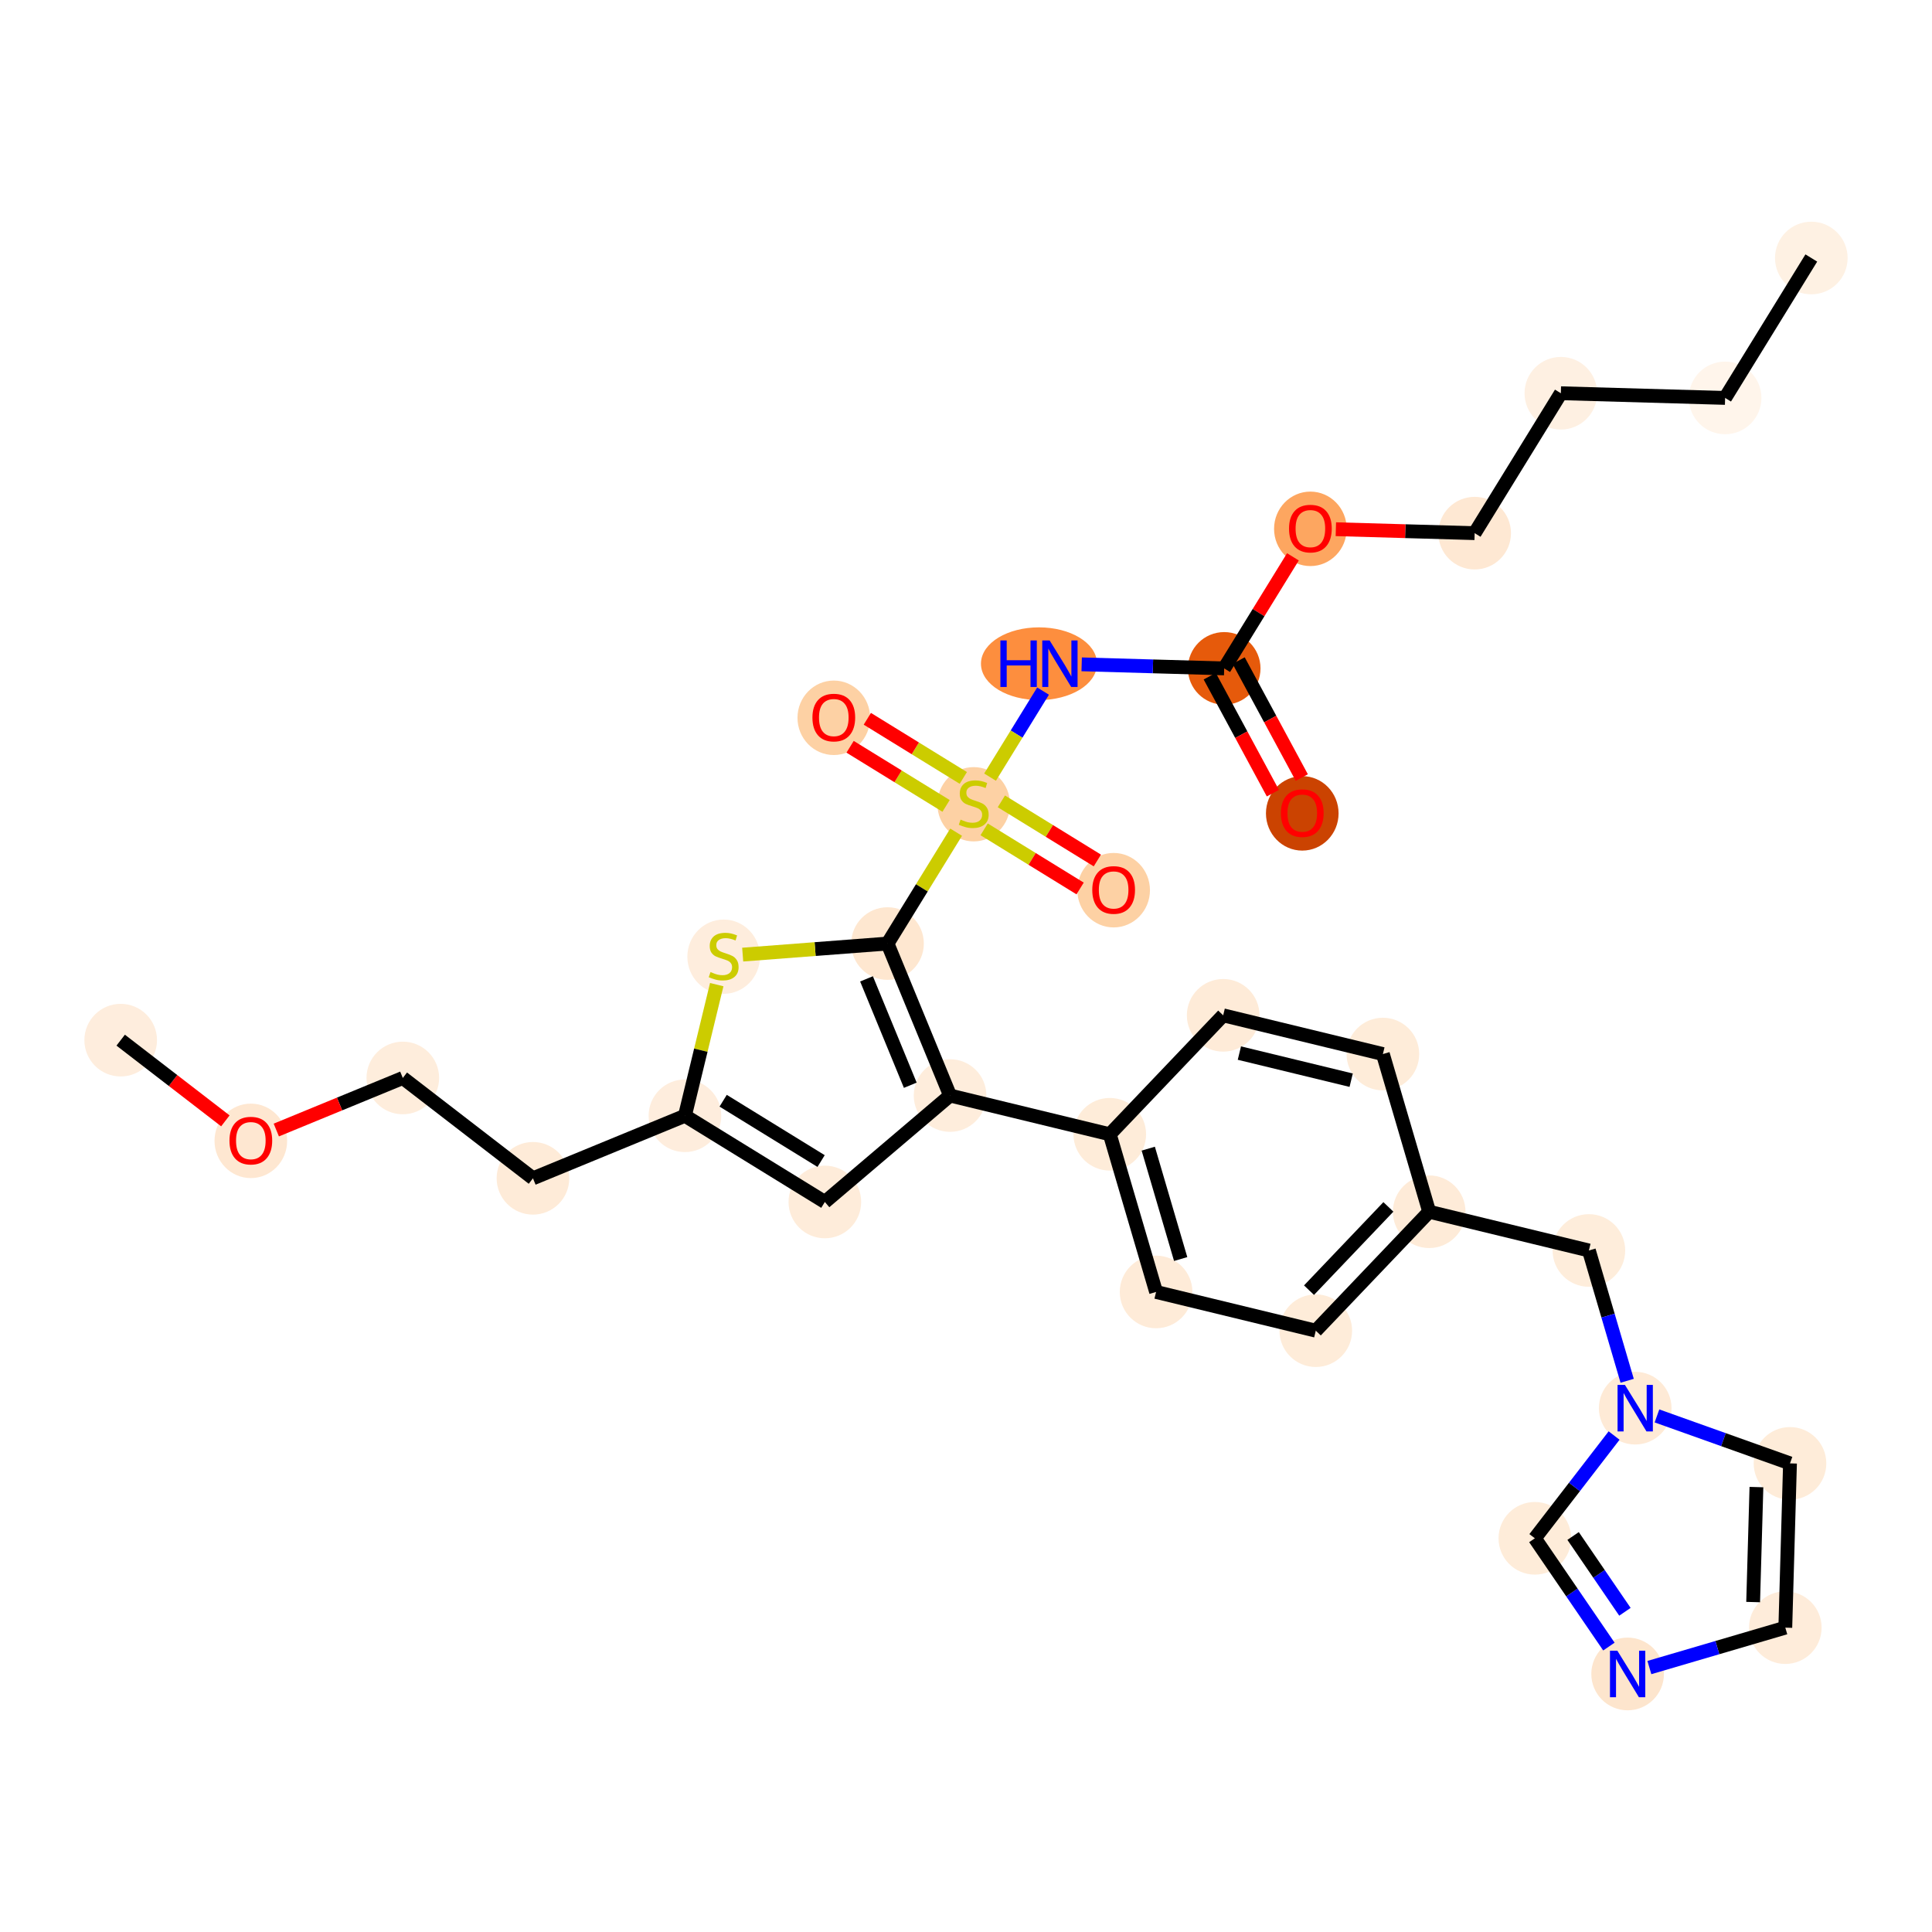 <?xml version='1.0' encoding='iso-8859-1'?>
<svg version='1.1' baseProfile='full'
              xmlns='http://www.w3.org/2000/svg'
                      xmlns:rdkit='http://www.rdkit.org/xml'
                      xmlns:xlink='http://www.w3.org/1999/xlink'
                  xml:space='preserve'
width='280px' height='280px' viewBox='0 0 280 280'>
<!-- END OF HEADER -->
<rect style='opacity:1.0;fill:#FFFFFF;stroke:none' width='280' height='280' x='0' y='0'> </rect>
<ellipse cx='262.509' cy='37.392' rx='4.763' ry='4.763'  style='fill:#FEF1E3;fill-rule:evenodd;stroke:#FEF1E3;stroke-width:1.0px;stroke-linecap:butt;stroke-linejoin:miter;stroke-opacity:1' />
<ellipse cx='250.017' cy='57.67' rx='4.763' ry='4.763'  style='fill:#FFF5EB;fill-rule:evenodd;stroke:#FFF5EB;stroke-width:1.0px;stroke-linecap:butt;stroke-linejoin:miter;stroke-opacity:1' />
<ellipse cx='226.21' cy='56.991' rx='4.763' ry='4.763'  style='fill:#FEF0E2;fill-rule:evenodd;stroke:#FEF0E2;stroke-width:1.0px;stroke-linecap:butt;stroke-linejoin:miter;stroke-opacity:1' />
<ellipse cx='213.718' cy='77.269' rx='4.763' ry='4.763'  style='fill:#FEE8D3;fill-rule:evenodd;stroke:#FEE8D3;stroke-width:1.0px;stroke-linecap:butt;stroke-linejoin:miter;stroke-opacity:1' />
<ellipse cx='189.91' cy='76.643' rx='4.763' ry='4.897'  style='fill:#FDA660;fill-rule:evenodd;stroke:#FDA660;stroke-width:1.0px;stroke-linecap:butt;stroke-linejoin:miter;stroke-opacity:1' />
<ellipse cx='177.419' cy='96.869' rx='4.763' ry='4.763'  style='fill:#E65A0B;fill-rule:evenodd;stroke:#E65A0B;stroke-width:1.0px;stroke-linecap:butt;stroke-linejoin:miter;stroke-opacity:1' />
<ellipse cx='188.734' cy='117.879' rx='4.763' ry='4.897'  style='fill:#CB4301;fill-rule:evenodd;stroke:#CB4301;stroke-width:1.0px;stroke-linecap:butt;stroke-linejoin:miter;stroke-opacity:1' />
<ellipse cx='150.577' cy='96.19' rx='7.909' ry='4.769'  style='fill:#FD8E3E;fill-rule:evenodd;stroke:#FD8E3E;stroke-width:1.0px;stroke-linecap:butt;stroke-linejoin:miter;stroke-opacity:1' />
<ellipse cx='141.119' cy='116.559' rx='4.763' ry='4.884'  style='fill:#FDD1A4;fill-rule:evenodd;stroke:#FDD1A4;stroke-width:1.0px;stroke-linecap:butt;stroke-linejoin:miter;stroke-opacity:1' />
<ellipse cx='120.841' cy='104.029' rx='4.763' ry='4.897'  style='fill:#FDD1A4;fill-rule:evenodd;stroke:#FDD1A4;stroke-width:1.0px;stroke-linecap:butt;stroke-linejoin:miter;stroke-opacity:1' />
<ellipse cx='161.398' cy='129.013' rx='4.763' ry='4.897'  style='fill:#FDD1A4;fill-rule:evenodd;stroke:#FDD1A4;stroke-width:1.0px;stroke-linecap:butt;stroke-linejoin:miter;stroke-opacity:1' />
<ellipse cx='128.627' cy='136.747' rx='4.763' ry='4.763'  style='fill:#FEE7D0;fill-rule:evenodd;stroke:#FEE7D0;stroke-width:1.0px;stroke-linecap:butt;stroke-linejoin:miter;stroke-opacity:1' />
<ellipse cx='104.879' cy='138.651' rx='4.763' ry='4.884'  style='fill:#FEEDDD;fill-rule:evenodd;stroke:#FEEDDD;stroke-width:1.0px;stroke-linecap:butt;stroke-linejoin:miter;stroke-opacity:1' />
<ellipse cx='99.265' cy='161.707' rx='4.763' ry='4.763'  style='fill:#FEEDDD;fill-rule:evenodd;stroke:#FEEDDD;stroke-width:1.0px;stroke-linecap:butt;stroke-linejoin:miter;stroke-opacity:1' />
<ellipse cx='77.24' cy='170.77' rx='4.763' ry='4.763'  style='fill:#FEEBD8;fill-rule:evenodd;stroke:#FEEBD8;stroke-width:1.0px;stroke-linecap:butt;stroke-linejoin:miter;stroke-opacity:1' />
<ellipse cx='58.378' cy='156.227' rx='4.763' ry='4.763'  style='fill:#FEEDDC;fill-rule:evenodd;stroke:#FEEDDC;stroke-width:1.0px;stroke-linecap:butt;stroke-linejoin:miter;stroke-opacity:1' />
<ellipse cx='36.352' cy='165.342' rx='4.763' ry='4.897'  style='fill:#FEE7D1;fill-rule:evenodd;stroke:#FEE7D1;stroke-width:1.0px;stroke-linecap:butt;stroke-linejoin:miter;stroke-opacity:1' />
<ellipse cx='17.491' cy='150.747' rx='4.763' ry='4.763'  style='fill:#FEEDDD;fill-rule:evenodd;stroke:#FEEDDD;stroke-width:1.0px;stroke-linecap:butt;stroke-linejoin:miter;stroke-opacity:1' />
<ellipse cx='119.544' cy='174.198' rx='4.763' ry='4.763'  style='fill:#FEECDA;fill-rule:evenodd;stroke:#FEECDA;stroke-width:1.0px;stroke-linecap:butt;stroke-linejoin:miter;stroke-opacity:1' />
<ellipse cx='137.69' cy='158.773' rx='4.763' ry='4.763'  style='fill:#FEEDDC;fill-rule:evenodd;stroke:#FEEDDC;stroke-width:1.0px;stroke-linecap:butt;stroke-linejoin:miter;stroke-opacity:1' />
<ellipse cx='160.837' cy='164.387' rx='4.763' ry='4.763'  style='fill:#FEECD9;fill-rule:evenodd;stroke:#FEECD9;stroke-width:1.0px;stroke-linecap:butt;stroke-linejoin:miter;stroke-opacity:1' />
<ellipse cx='167.548' cy='187.239' rx='4.763' ry='4.763'  style='fill:#FEEBD8;fill-rule:evenodd;stroke:#FEEBD8;stroke-width:1.0px;stroke-linecap:butt;stroke-linejoin:miter;stroke-opacity:1' />
<ellipse cx='190.694' cy='192.853' rx='4.763' ry='4.763'  style='fill:#FEECD9;fill-rule:evenodd;stroke:#FEECD9;stroke-width:1.0px;stroke-linecap:butt;stroke-linejoin:miter;stroke-opacity:1' />
<ellipse cx='207.129' cy='175.615' rx='4.763' ry='4.763'  style='fill:#FEEBD8;fill-rule:evenodd;stroke:#FEEBD8;stroke-width:1.0px;stroke-linecap:butt;stroke-linejoin:miter;stroke-opacity:1' />
<ellipse cx='230.275' cy='181.229' rx='4.763' ry='4.763'  style='fill:#FEEDDB;fill-rule:evenodd;stroke:#FEEDDB;stroke-width:1.0px;stroke-linecap:butt;stroke-linejoin:miter;stroke-opacity:1' />
<ellipse cx='236.986' cy='204.081' rx='4.763' ry='4.769'  style='fill:#FEEAD6;fill-rule:evenodd;stroke:#FEEAD6;stroke-width:1.0px;stroke-linecap:butt;stroke-linejoin:miter;stroke-opacity:1' />
<ellipse cx='259.419' cy='212.084' rx='4.763' ry='4.763'  style='fill:#FEECD9;fill-rule:evenodd;stroke:#FEECD9;stroke-width:1.0px;stroke-linecap:butt;stroke-linejoin:miter;stroke-opacity:1' />
<ellipse cx='258.74' cy='235.891' rx='4.763' ry='4.763'  style='fill:#FEECDA;fill-rule:evenodd;stroke:#FEECDA;stroke-width:1.0px;stroke-linecap:butt;stroke-linejoin:miter;stroke-opacity:1' />
<ellipse cx='235.888' cy='242.602' rx='4.763' ry='4.769'  style='fill:#FDE5CD;fill-rule:evenodd;stroke:#FDE5CD;stroke-width:1.0px;stroke-linecap:butt;stroke-linejoin:miter;stroke-opacity:1' />
<ellipse cx='222.443' cy='222.943' rx='4.763' ry='4.763'  style='fill:#FEECD9;fill-rule:evenodd;stroke:#FEECD9;stroke-width:1.0px;stroke-linecap:butt;stroke-linejoin:miter;stroke-opacity:1' />
<ellipse cx='200.418' cy='152.762' rx='4.763' ry='4.763'  style='fill:#FEECD9;fill-rule:evenodd;stroke:#FEECD9;stroke-width:1.0px;stroke-linecap:butt;stroke-linejoin:miter;stroke-opacity:1' />
<ellipse cx='177.272' cy='147.148' rx='4.763' ry='4.763'  style='fill:#FEEBD8;fill-rule:evenodd;stroke:#FEEBD8;stroke-width:1.0px;stroke-linecap:butt;stroke-linejoin:miter;stroke-opacity:1' />
<path class='bond-0 atom-0 atom-1' d='M 262.509,37.392 L 250.017,57.67' style='fill:none;fill-rule:evenodd;stroke:#000000;stroke-width:2.0px;stroke-linecap:butt;stroke-linejoin:miter;stroke-opacity:1' />
<path class='bond-1 atom-1 atom-2' d='M 250.017,57.67 L 226.21,56.991' style='fill:none;fill-rule:evenodd;stroke:#000000;stroke-width:2.0px;stroke-linecap:butt;stroke-linejoin:miter;stroke-opacity:1' />
<path class='bond-2 atom-2 atom-3' d='M 226.21,56.991 L 213.718,77.269' style='fill:none;fill-rule:evenodd;stroke:#000000;stroke-width:2.0px;stroke-linecap:butt;stroke-linejoin:miter;stroke-opacity:1' />
<path class='bond-3 atom-3 atom-4' d='M 213.718,77.269 L 203.66,76.983' style='fill:none;fill-rule:evenodd;stroke:#000000;stroke-width:2.0px;stroke-linecap:butt;stroke-linejoin:miter;stroke-opacity:1' />
<path class='bond-3 atom-3 atom-4' d='M 203.66,76.983 L 193.602,76.696' style='fill:none;fill-rule:evenodd;stroke:#FF0000;stroke-width:2.0px;stroke-linecap:butt;stroke-linejoin:miter;stroke-opacity:1' />
<path class='bond-4 atom-4 atom-5' d='M 187.378,80.701 L 182.398,88.785' style='fill:none;fill-rule:evenodd;stroke:#FF0000;stroke-width:2.0px;stroke-linecap:butt;stroke-linejoin:miter;stroke-opacity:1' />
<path class='bond-4 atom-4 atom-5' d='M 182.398,88.785 L 177.419,96.869' style='fill:none;fill-rule:evenodd;stroke:#000000;stroke-width:2.0px;stroke-linecap:butt;stroke-linejoin:miter;stroke-opacity:1' />
<path class='bond-5 atom-5 atom-6' d='M 175.323,98.001 L 179.899,106.476' style='fill:none;fill-rule:evenodd;stroke:#000000;stroke-width:2.0px;stroke-linecap:butt;stroke-linejoin:miter;stroke-opacity:1' />
<path class='bond-5 atom-5 atom-6' d='M 179.899,106.476 L 184.476,114.952' style='fill:none;fill-rule:evenodd;stroke:#FF0000;stroke-width:2.0px;stroke-linecap:butt;stroke-linejoin:miter;stroke-opacity:1' />
<path class='bond-5 atom-5 atom-6' d='M 179.514,95.737 L 184.091,104.213' style='fill:none;fill-rule:evenodd;stroke:#000000;stroke-width:2.0px;stroke-linecap:butt;stroke-linejoin:miter;stroke-opacity:1' />
<path class='bond-5 atom-5 atom-6' d='M 184.091,104.213 L 188.667,112.689' style='fill:none;fill-rule:evenodd;stroke:#FF0000;stroke-width:2.0px;stroke-linecap:butt;stroke-linejoin:miter;stroke-opacity:1' />
<path class='bond-6 atom-5 atom-7' d='M 177.419,96.869 L 167.091,96.575' style='fill:none;fill-rule:evenodd;stroke:#000000;stroke-width:2.0px;stroke-linecap:butt;stroke-linejoin:miter;stroke-opacity:1' />
<path class='bond-6 atom-5 atom-7' d='M 167.091,96.575 L 156.764,96.28' style='fill:none;fill-rule:evenodd;stroke:#0000FF;stroke-width:2.0px;stroke-linecap:butt;stroke-linejoin:miter;stroke-opacity:1' />
<path class='bond-7 atom-7 atom-8' d='M 151.167,100.158 L 147.326,106.392' style='fill:none;fill-rule:evenodd;stroke:#0000FF;stroke-width:2.0px;stroke-linecap:butt;stroke-linejoin:miter;stroke-opacity:1' />
<path class='bond-7 atom-7 atom-8' d='M 147.326,106.392 L 143.486,112.627' style='fill:none;fill-rule:evenodd;stroke:#CCCC00;stroke-width:2.0px;stroke-linecap:butt;stroke-linejoin:miter;stroke-opacity:1' />
<path class='bond-8 atom-8 atom-9' d='M 139.61,112.742 L 132.655,108.457' style='fill:none;fill-rule:evenodd;stroke:#CCCC00;stroke-width:2.0px;stroke-linecap:butt;stroke-linejoin:miter;stroke-opacity:1' />
<path class='bond-8 atom-8 atom-9' d='M 132.655,108.457 L 125.7,104.173' style='fill:none;fill-rule:evenodd;stroke:#FF0000;stroke-width:2.0px;stroke-linecap:butt;stroke-linejoin:miter;stroke-opacity:1' />
<path class='bond-8 atom-8 atom-9' d='M 137.112,116.797 L 130.157,112.513' style='fill:none;fill-rule:evenodd;stroke:#CCCC00;stroke-width:2.0px;stroke-linecap:butt;stroke-linejoin:miter;stroke-opacity:1' />
<path class='bond-8 atom-8 atom-9' d='M 130.157,112.513 L 123.202,108.229' style='fill:none;fill-rule:evenodd;stroke:#FF0000;stroke-width:2.0px;stroke-linecap:butt;stroke-linejoin:miter;stroke-opacity:1' />
<path class='bond-9 atom-8 atom-10' d='M 142.628,120.195 L 149.583,124.48' style='fill:none;fill-rule:evenodd;stroke:#CCCC00;stroke-width:2.0px;stroke-linecap:butt;stroke-linejoin:miter;stroke-opacity:1' />
<path class='bond-9 atom-8 atom-10' d='M 149.583,124.48 L 156.538,128.764' style='fill:none;fill-rule:evenodd;stroke:#FF0000;stroke-width:2.0px;stroke-linecap:butt;stroke-linejoin:miter;stroke-opacity:1' />
<path class='bond-9 atom-8 atom-10' d='M 145.126,116.14 L 152.081,120.424' style='fill:none;fill-rule:evenodd;stroke:#CCCC00;stroke-width:2.0px;stroke-linecap:butt;stroke-linejoin:miter;stroke-opacity:1' />
<path class='bond-9 atom-8 atom-10' d='M 152.081,120.424 L 159.036,124.708' style='fill:none;fill-rule:evenodd;stroke:#FF0000;stroke-width:2.0px;stroke-linecap:butt;stroke-linejoin:miter;stroke-opacity:1' />
<path class='bond-10 atom-8 atom-11' d='M 138.569,120.608 L 133.598,128.678' style='fill:none;fill-rule:evenodd;stroke:#CCCC00;stroke-width:2.0px;stroke-linecap:butt;stroke-linejoin:miter;stroke-opacity:1' />
<path class='bond-10 atom-8 atom-11' d='M 133.598,128.678 L 128.627,136.747' style='fill:none;fill-rule:evenodd;stroke:#000000;stroke-width:2.0px;stroke-linecap:butt;stroke-linejoin:miter;stroke-opacity:1' />
<path class='bond-11 atom-11 atom-12' d='M 128.627,136.747 L 118.132,137.548' style='fill:none;fill-rule:evenodd;stroke:#000000;stroke-width:2.0px;stroke-linecap:butt;stroke-linejoin:miter;stroke-opacity:1' />
<path class='bond-11 atom-11 atom-12' d='M 118.132,137.548 L 107.637,138.35' style='fill:none;fill-rule:evenodd;stroke:#CCCC00;stroke-width:2.0px;stroke-linecap:butt;stroke-linejoin:miter;stroke-opacity:1' />
<path class='bond-31 atom-19 atom-11' d='M 137.69,158.773 L 128.627,136.747' style='fill:none;fill-rule:evenodd;stroke:#000000;stroke-width:2.0px;stroke-linecap:butt;stroke-linejoin:miter;stroke-opacity:1' />
<path class='bond-31 atom-19 atom-11' d='M 131.926,157.281 L 125.582,141.864' style='fill:none;fill-rule:evenodd;stroke:#000000;stroke-width:2.0px;stroke-linecap:butt;stroke-linejoin:miter;stroke-opacity:1' />
<path class='bond-12 atom-12 atom-13' d='M 103.875,142.7 L 101.57,152.203' style='fill:none;fill-rule:evenodd;stroke:#CCCC00;stroke-width:2.0px;stroke-linecap:butt;stroke-linejoin:miter;stroke-opacity:1' />
<path class='bond-12 atom-12 atom-13' d='M 101.57,152.203 L 99.265,161.707' style='fill:none;fill-rule:evenodd;stroke:#000000;stroke-width:2.0px;stroke-linecap:butt;stroke-linejoin:miter;stroke-opacity:1' />
<path class='bond-13 atom-13 atom-14' d='M 99.265,161.707 L 77.24,170.77' style='fill:none;fill-rule:evenodd;stroke:#000000;stroke-width:2.0px;stroke-linecap:butt;stroke-linejoin:miter;stroke-opacity:1' />
<path class='bond-17 atom-13 atom-18' d='M 99.265,161.707 L 119.544,174.198' style='fill:none;fill-rule:evenodd;stroke:#000000;stroke-width:2.0px;stroke-linecap:butt;stroke-linejoin:miter;stroke-opacity:1' />
<path class='bond-17 atom-13 atom-18' d='M 104.805,159.525 L 119,168.269' style='fill:none;fill-rule:evenodd;stroke:#000000;stroke-width:2.0px;stroke-linecap:butt;stroke-linejoin:miter;stroke-opacity:1' />
<path class='bond-14 atom-14 atom-15' d='M 77.24,170.77 L 58.378,156.227' style='fill:none;fill-rule:evenodd;stroke:#000000;stroke-width:2.0px;stroke-linecap:butt;stroke-linejoin:miter;stroke-opacity:1' />
<path class='bond-15 atom-15 atom-16' d='M 58.378,156.227 L 49.211,159.999' style='fill:none;fill-rule:evenodd;stroke:#000000;stroke-width:2.0px;stroke-linecap:butt;stroke-linejoin:miter;stroke-opacity:1' />
<path class='bond-15 atom-15 atom-16' d='M 49.211,159.999 L 40.044,163.771' style='fill:none;fill-rule:evenodd;stroke:#FF0000;stroke-width:2.0px;stroke-linecap:butt;stroke-linejoin:miter;stroke-opacity:1' />
<path class='bond-16 atom-16 atom-17' d='M 32.661,162.443 L 25.076,156.595' style='fill:none;fill-rule:evenodd;stroke:#FF0000;stroke-width:2.0px;stroke-linecap:butt;stroke-linejoin:miter;stroke-opacity:1' />
<path class='bond-16 atom-16 atom-17' d='M 25.076,156.595 L 17.491,150.747' style='fill:none;fill-rule:evenodd;stroke:#000000;stroke-width:2.0px;stroke-linecap:butt;stroke-linejoin:miter;stroke-opacity:1' />
<path class='bond-18 atom-18 atom-19' d='M 119.544,174.198 L 137.69,158.773' style='fill:none;fill-rule:evenodd;stroke:#000000;stroke-width:2.0px;stroke-linecap:butt;stroke-linejoin:miter;stroke-opacity:1' />
<path class='bond-19 atom-19 atom-20' d='M 137.69,158.773 L 160.837,164.387' style='fill:none;fill-rule:evenodd;stroke:#000000;stroke-width:2.0px;stroke-linecap:butt;stroke-linejoin:miter;stroke-opacity:1' />
<path class='bond-20 atom-20 atom-21' d='M 160.837,164.387 L 167.548,187.239' style='fill:none;fill-rule:evenodd;stroke:#000000;stroke-width:2.0px;stroke-linecap:butt;stroke-linejoin:miter;stroke-opacity:1' />
<path class='bond-20 atom-20 atom-21' d='M 166.414,166.472 L 171.112,182.469' style='fill:none;fill-rule:evenodd;stroke:#000000;stroke-width:2.0px;stroke-linecap:butt;stroke-linejoin:miter;stroke-opacity:1' />
<path class='bond-32 atom-31 atom-20' d='M 177.272,147.148 L 160.837,164.387' style='fill:none;fill-rule:evenodd;stroke:#000000;stroke-width:2.0px;stroke-linecap:butt;stroke-linejoin:miter;stroke-opacity:1' />
<path class='bond-21 atom-21 atom-22' d='M 167.548,187.239 L 190.694,192.853' style='fill:none;fill-rule:evenodd;stroke:#000000;stroke-width:2.0px;stroke-linecap:butt;stroke-linejoin:miter;stroke-opacity:1' />
<path class='bond-22 atom-22 atom-23' d='M 190.694,192.853 L 207.129,175.615' style='fill:none;fill-rule:evenodd;stroke:#000000;stroke-width:2.0px;stroke-linecap:butt;stroke-linejoin:miter;stroke-opacity:1' />
<path class='bond-22 atom-22 atom-23' d='M 189.712,186.98 L 201.216,174.913' style='fill:none;fill-rule:evenodd;stroke:#000000;stroke-width:2.0px;stroke-linecap:butt;stroke-linejoin:miter;stroke-opacity:1' />
<path class='bond-23 atom-23 atom-24' d='M 207.129,175.615 L 230.275,181.229' style='fill:none;fill-rule:evenodd;stroke:#000000;stroke-width:2.0px;stroke-linecap:butt;stroke-linejoin:miter;stroke-opacity:1' />
<path class='bond-29 atom-23 atom-30' d='M 207.129,175.615 L 200.418,152.762' style='fill:none;fill-rule:evenodd;stroke:#000000;stroke-width:2.0px;stroke-linecap:butt;stroke-linejoin:miter;stroke-opacity:1' />
<path class='bond-24 atom-24 atom-25' d='M 230.275,181.229 L 233.048,190.671' style='fill:none;fill-rule:evenodd;stroke:#000000;stroke-width:2.0px;stroke-linecap:butt;stroke-linejoin:miter;stroke-opacity:1' />
<path class='bond-24 atom-24 atom-25' d='M 233.048,190.671 L 235.821,200.113' style='fill:none;fill-rule:evenodd;stroke:#0000FF;stroke-width:2.0px;stroke-linecap:butt;stroke-linejoin:miter;stroke-opacity:1' />
<path class='bond-25 atom-25 atom-26' d='M 240.14,205.206 L 249.779,208.645' style='fill:none;fill-rule:evenodd;stroke:#0000FF;stroke-width:2.0px;stroke-linecap:butt;stroke-linejoin:miter;stroke-opacity:1' />
<path class='bond-25 atom-25 atom-26' d='M 249.779,208.645 L 259.419,212.084' style='fill:none;fill-rule:evenodd;stroke:#000000;stroke-width:2.0px;stroke-linecap:butt;stroke-linejoin:miter;stroke-opacity:1' />
<path class='bond-33 atom-29 atom-25' d='M 222.443,222.943 L 228.185,215.496' style='fill:none;fill-rule:evenodd;stroke:#000000;stroke-width:2.0px;stroke-linecap:butt;stroke-linejoin:miter;stroke-opacity:1' />
<path class='bond-33 atom-29 atom-25' d='M 228.185,215.496 L 233.927,208.049' style='fill:none;fill-rule:evenodd;stroke:#0000FF;stroke-width:2.0px;stroke-linecap:butt;stroke-linejoin:miter;stroke-opacity:1' />
<path class='bond-26 atom-26 atom-27' d='M 259.419,212.084 L 258.74,235.891' style='fill:none;fill-rule:evenodd;stroke:#000000;stroke-width:2.0px;stroke-linecap:butt;stroke-linejoin:miter;stroke-opacity:1' />
<path class='bond-26 atom-26 atom-27' d='M 254.556,215.519 L 254.08,232.184' style='fill:none;fill-rule:evenodd;stroke:#000000;stroke-width:2.0px;stroke-linecap:butt;stroke-linejoin:miter;stroke-opacity:1' />
<path class='bond-27 atom-27 atom-28' d='M 258.74,235.891 L 248.891,238.784' style='fill:none;fill-rule:evenodd;stroke:#000000;stroke-width:2.0px;stroke-linecap:butt;stroke-linejoin:miter;stroke-opacity:1' />
<path class='bond-27 atom-27 atom-28' d='M 248.891,238.784 L 239.041,241.676' style='fill:none;fill-rule:evenodd;stroke:#0000FF;stroke-width:2.0px;stroke-linecap:butt;stroke-linejoin:miter;stroke-opacity:1' />
<path class='bond-28 atom-28 atom-29' d='M 233.174,238.634 L 227.809,230.789' style='fill:none;fill-rule:evenodd;stroke:#0000FF;stroke-width:2.0px;stroke-linecap:butt;stroke-linejoin:miter;stroke-opacity:1' />
<path class='bond-28 atom-28 atom-29' d='M 227.809,230.789 L 222.443,222.943' style='fill:none;fill-rule:evenodd;stroke:#000000;stroke-width:2.0px;stroke-linecap:butt;stroke-linejoin:miter;stroke-opacity:1' />
<path class='bond-28 atom-28 atom-29' d='M 235.497,233.592 L 231.741,228.1' style='fill:none;fill-rule:evenodd;stroke:#0000FF;stroke-width:2.0px;stroke-linecap:butt;stroke-linejoin:miter;stroke-opacity:1' />
<path class='bond-28 atom-28 atom-29' d='M 231.741,228.1 L 227.985,222.607' style='fill:none;fill-rule:evenodd;stroke:#000000;stroke-width:2.0px;stroke-linecap:butt;stroke-linejoin:miter;stroke-opacity:1' />
<path class='bond-30 atom-30 atom-31' d='M 200.418,152.762 L 177.272,147.148' style='fill:none;fill-rule:evenodd;stroke:#000000;stroke-width:2.0px;stroke-linecap:butt;stroke-linejoin:miter;stroke-opacity:1' />
<path class='bond-30 atom-30 atom-31' d='M 195.823,156.55 L 179.621,152.62' style='fill:none;fill-rule:evenodd;stroke:#000000;stroke-width:2.0px;stroke-linecap:butt;stroke-linejoin:miter;stroke-opacity:1' />
<path  class='atom-4' d='M 186.814 76.61
Q 186.814 74.99, 187.614 74.085
Q 188.415 73.18, 189.91 73.18
Q 191.406 73.18, 192.206 74.085
Q 193.007 74.99, 193.007 76.61
Q 193.007 78.248, 192.197 79.182
Q 191.387 80.106, 189.91 80.106
Q 188.424 80.106, 187.614 79.182
Q 186.814 78.258, 186.814 76.61
M 189.91 79.344
Q 190.939 79.344, 191.492 78.658
Q 192.054 77.962, 192.054 76.61
Q 192.054 75.285, 191.492 74.618
Q 190.939 73.942, 189.91 73.942
Q 188.881 73.942, 188.319 74.609
Q 187.767 75.276, 187.767 76.61
Q 187.767 77.972, 188.319 78.658
Q 188.881 79.344, 189.91 79.344
' fill='#FF0000'/>
<path  class='atom-6' d='M 185.638 117.846
Q 185.638 116.226, 186.438 115.321
Q 187.239 114.416, 188.734 114.416
Q 190.23 114.416, 191.03 115.321
Q 191.831 116.226, 191.831 117.846
Q 191.831 119.484, 191.021 120.418
Q 190.211 121.342, 188.734 121.342
Q 187.248 121.342, 186.438 120.418
Q 185.638 119.494, 185.638 117.846
M 188.734 120.58
Q 189.763 120.58, 190.316 119.894
Q 190.878 119.198, 190.878 117.846
Q 190.878 116.521, 190.316 115.854
Q 189.763 115.178, 188.734 115.178
Q 187.705 115.178, 187.143 115.845
Q 186.591 116.512, 186.591 117.846
Q 186.591 119.208, 187.143 119.894
Q 187.705 120.58, 188.734 120.58
' fill='#FF0000'/>
<path  class='atom-7' d='M 144.984 92.817
L 145.899 92.817
L 145.899 95.685
L 149.348 95.685
L 149.348 92.817
L 150.262 92.817
L 150.262 99.563
L 149.348 99.563
L 149.348 96.447
L 145.899 96.447
L 145.899 99.563
L 144.984 99.563
L 144.984 92.817
' fill='#0000FF'/>
<path  class='atom-7' d='M 152.12 92.817
L 154.33 96.39
Q 154.549 96.743, 154.902 97.381
Q 155.254 98.019, 155.273 98.057
L 155.273 92.817
L 156.169 92.817
L 156.169 99.563
L 155.245 99.563
L 152.873 95.656
Q 152.596 95.199, 152.301 94.675
Q 152.015 94.151, 151.929 93.989
L 151.929 99.563
L 151.053 99.563
L 151.053 92.817
L 152.12 92.817
' fill='#0000FF'/>
<path  class='atom-8' d='M 139.214 118.784
Q 139.29 118.812, 139.604 118.946
Q 139.919 119.079, 140.262 119.165
Q 140.614 119.241, 140.957 119.241
Q 141.595 119.241, 141.967 118.936
Q 142.339 118.622, 142.339 118.079
Q 142.339 117.707, 142.148 117.478
Q 141.967 117.25, 141.681 117.126
Q 141.395 117.002, 140.919 116.859
Q 140.319 116.678, 139.957 116.507
Q 139.604 116.335, 139.347 115.973
Q 139.099 115.611, 139.099 115.001
Q 139.099 114.154, 139.671 113.63
Q 140.252 113.106, 141.395 113.106
Q 142.177 113.106, 143.063 113.477
L 142.843 114.211
Q 142.034 113.877, 141.424 113.877
Q 140.767 113.877, 140.405 114.154
Q 140.043 114.42, 140.052 114.887
Q 140.052 115.249, 140.233 115.468
Q 140.424 115.687, 140.69 115.811
Q 140.967 115.935, 141.424 116.078
Q 142.034 116.268, 142.396 116.459
Q 142.758 116.65, 143.015 117.04
Q 143.282 117.421, 143.282 118.079
Q 143.282 119.012, 142.653 119.517
Q 142.034 120.013, 140.995 120.013
Q 140.395 120.013, 139.938 119.879
Q 139.49 119.755, 138.956 119.536
L 139.214 118.784
' fill='#CCCC00'/>
<path  class='atom-9' d='M 117.744 103.996
Q 117.744 102.376, 118.545 101.471
Q 119.345 100.566, 120.841 100.566
Q 122.336 100.566, 123.137 101.471
Q 123.937 102.376, 123.937 103.996
Q 123.937 105.634, 123.127 106.568
Q 122.317 107.492, 120.841 107.492
Q 119.354 107.492, 118.545 106.568
Q 117.744 105.644, 117.744 103.996
M 120.841 106.73
Q 121.87 106.73, 122.422 106.044
Q 122.984 105.349, 122.984 103.996
Q 122.984 102.672, 122.422 102.005
Q 121.87 101.328, 120.841 101.328
Q 119.812 101.328, 119.25 101.995
Q 118.697 102.662, 118.697 103.996
Q 118.697 105.358, 119.25 106.044
Q 119.812 106.73, 120.841 106.73
' fill='#FF0000'/>
<path  class='atom-10' d='M 158.301 128.979
Q 158.301 127.36, 159.102 126.455
Q 159.902 125.55, 161.398 125.55
Q 162.893 125.55, 163.694 126.455
Q 164.494 127.36, 164.494 128.979
Q 164.494 130.618, 163.684 131.552
Q 162.874 132.476, 161.398 132.476
Q 159.911 132.476, 159.102 131.552
Q 158.301 130.628, 158.301 128.979
M 161.398 131.714
Q 162.427 131.714, 162.979 131.028
Q 163.541 130.332, 163.541 128.979
Q 163.541 127.655, 162.979 126.988
Q 162.427 126.312, 161.398 126.312
Q 160.369 126.312, 159.807 126.979
Q 159.254 127.646, 159.254 128.979
Q 159.254 130.342, 159.807 131.028
Q 160.369 131.714, 161.398 131.714
' fill='#FF0000'/>
<path  class='atom-12' d='M 102.974 140.875
Q 103.05 140.904, 103.364 141.037
Q 103.679 141.171, 104.022 141.256
Q 104.374 141.333, 104.717 141.333
Q 105.355 141.333, 105.727 141.028
Q 106.099 140.713, 106.099 140.17
Q 106.099 139.799, 105.908 139.57
Q 105.727 139.342, 105.441 139.218
Q 105.155 139.094, 104.679 138.951
Q 104.079 138.77, 103.717 138.598
Q 103.364 138.427, 103.107 138.065
Q 102.859 137.703, 102.859 137.093
Q 102.859 136.245, 103.431 135.721
Q 104.012 135.197, 105.155 135.197
Q 105.937 135.197, 106.823 135.569
L 106.603 136.302
Q 105.794 135.969, 105.184 135.969
Q 104.527 135.969, 104.165 136.245
Q 103.803 136.512, 103.812 136.979
Q 103.812 137.341, 103.993 137.56
Q 104.184 137.779, 104.45 137.903
Q 104.727 138.027, 105.184 138.17
Q 105.794 138.36, 106.156 138.551
Q 106.518 138.741, 106.775 139.132
Q 107.042 139.513, 107.042 140.17
Q 107.042 141.104, 106.413 141.609
Q 105.794 142.104, 104.755 142.104
Q 104.155 142.104, 103.698 141.971
Q 103.25 141.847, 102.716 141.628
L 102.974 140.875
' fill='#CCCC00'/>
<path  class='atom-16' d='M 33.256 165.309
Q 33.256 163.689, 34.056 162.784
Q 34.857 161.879, 36.352 161.879
Q 37.848 161.879, 38.648 162.784
Q 39.449 163.689, 39.449 165.309
Q 39.449 166.947, 38.639 167.881
Q 37.829 168.805, 36.352 168.805
Q 34.866 168.805, 34.056 167.881
Q 33.256 166.957, 33.256 165.309
M 36.352 168.043
Q 37.381 168.043, 37.934 167.357
Q 38.496 166.662, 38.496 165.309
Q 38.496 163.985, 37.934 163.318
Q 37.381 162.641, 36.352 162.641
Q 35.324 162.641, 34.761 163.308
Q 34.209 163.975, 34.209 165.309
Q 34.209 166.671, 34.761 167.357
Q 35.324 168.043, 36.352 168.043
' fill='#FF0000'/>
<path  class='atom-25' d='M 235.495 200.708
L 237.706 204.281
Q 237.925 204.633, 238.277 205.272
Q 238.63 205.91, 238.649 205.948
L 238.649 200.708
L 239.544 200.708
L 239.544 207.453
L 238.62 207.453
L 236.248 203.547
Q 235.972 203.09, 235.676 202.566
Q 235.391 202.042, 235.305 201.88
L 235.305 207.453
L 234.428 207.453
L 234.428 200.708
L 235.495 200.708
' fill='#0000FF'/>
<path  class='atom-28' d='M 234.397 239.23
L 236.607 242.803
Q 236.826 243.155, 237.179 243.793
Q 237.531 244.432, 237.55 244.47
L 237.55 239.23
L 238.446 239.23
L 238.446 245.975
L 237.522 245.975
L 235.149 242.069
Q 234.873 241.612, 234.578 241.088
Q 234.292 240.564, 234.206 240.402
L 234.206 245.975
L 233.33 245.975
L 233.33 239.23
L 234.397 239.23
' fill='#0000FF'/>
</svg>
